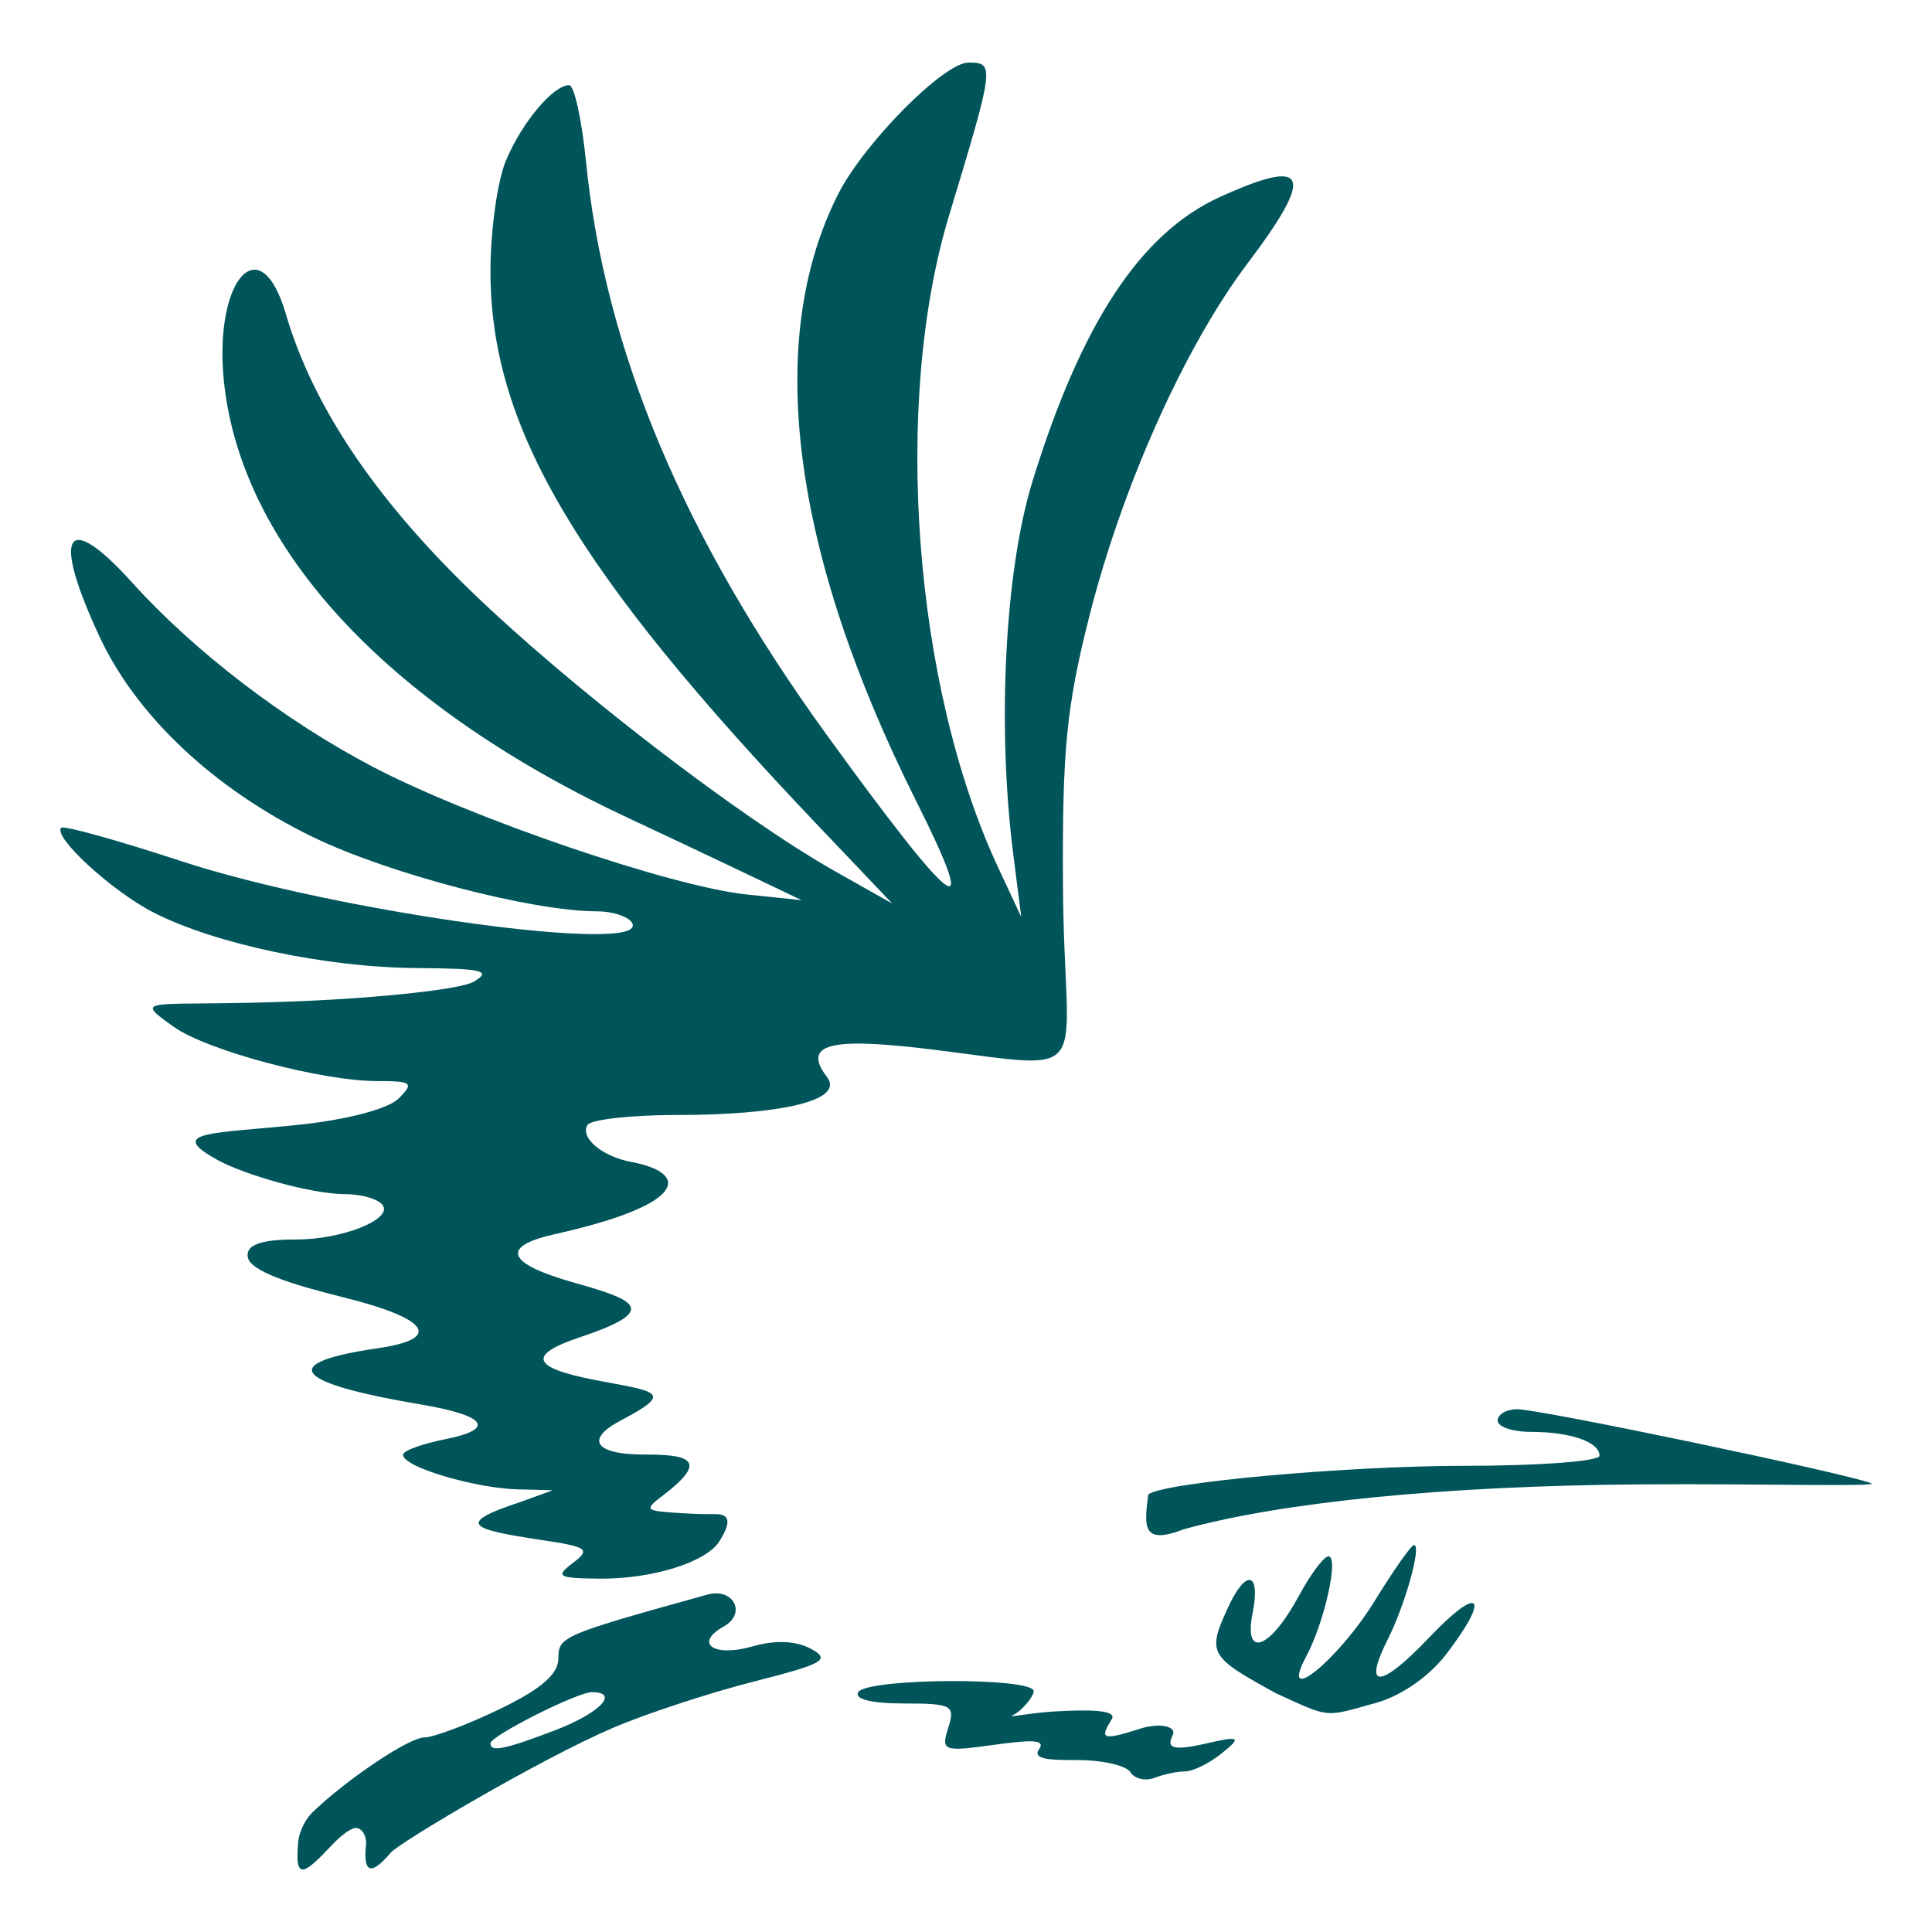 <?xml version="1.0" encoding="UTF-8" standalone="no"?>
<!-- Created with Inkscape (http://www.inkscape.org/) -->
<svg
   xmlns:dc="http://purl.org/dc/elements/1.1/"
   xmlns:cc="http://creativecommons.org/ns#"
   xmlns:rdf="http://www.w3.org/1999/02/22-rdf-syntax-ns#"
   xmlns:svg="http://www.w3.org/2000/svg"
   xmlns="http://www.w3.org/2000/svg"
   xmlns:sodipodi="http://sodipodi.sourceforge.net/DTD/sodipodi-0.dtd"
   xmlns:inkscape="http://www.inkscape.org/namespaces/inkscape"
   width="320"
   height="320"
   id="svg2"
   sodipodi:version="0.32"
   inkscape:version="0.46"
   sodipodi:docname="2008-09-13 - 02 - Haags_logo.svg"
   inkscape:output_extension="org.inkscape.output.svg.inkscape"
   version="1.0">
  <defs
     id="defs4">
    <inkscape:perspective
       sodipodi:type="inkscape:persp3d"
       inkscape:vp_x="0 : 526.18109 : 1"
       inkscape:vp_y="0 : 1000 : 0"
       inkscape:vp_z="744.09448 : 526.18109 : 1"
       inkscape:persp3d-origin="372.04724 : 350.78739 : 1"
       id="perspective10" />
    <inkscape:perspective
       id="perspective2390"
       inkscape:persp3d-origin="372.04724 : 350.78739 : 1"
       inkscape:vp_z="744.09448 : 526.18109 : 1"
       inkscape:vp_y="0 : 1000 : 0"
       inkscape:vp_x="0 : 526.18109 : 1"
       sodipodi:type="inkscape:persp3d" />
  </defs>
  <sodipodi:namedview
     id="base"
     pagecolor="#ffffff"
     bordercolor="#666666"
     borderopacity="1.0"
     inkscape:pageopacity="0.0"
     inkscape:pageshadow="2"
     inkscape:zoom="0.7"
     inkscape:cx="150.19445"
     inkscape:cy="43.918003"
     inkscape:document-units="px"
     inkscape:current-layer="layer1"
     showgrid="false"
     inkscape:window-width="656"
     inkscape:window-height="722"
     inkscape:window-x="-5"
     inkscape:window-y="25" />
  <g
     inkscape:label="Capa 1"
     inkscape:groupmode="layer"
     id="layer1">
    <path
       style="opacity:1;fill:#00555a;fill-opacity:1"
       d="M 49.371,305.446 C 49.371,303.826 50.425,301.476 51.714,300.224 C 57.334,294.761 67.757,287.773 70.284,287.773 C 71.798,287.773 77.412,285.662 82.759,283.083 C 89.595,279.785 92.482,277.296 92.482,274.7 C 92.482,271.058 93.067,270.807 117.161,264.12 C 121.488,262.919 123.723,267.243 119.885,269.391 C 114.872,272.196 118.214,274.537 124.612,272.702 C 128.416,271.611 131.79,271.745 134.296,273.086 C 137.653,274.883 136.452,275.575 124.869,278.516 C 117.569,280.37 107.084,283.813 101.57,286.168 C 89.612,291.275 66.154,305.152 64.678,306.899 C 62.018,310.049 60.054,310.997 60.617,305.58 C 60.777,304.042 59.877,302.769 58.972,302.769 C 58.067,302.769 56.371,304.116 54.994,305.58 C 50.5,310.357 48.807,311.648 49.371,305.446 z M 91.951,286.581 C 99.331,283.763 102.693,280.275 98.031,280.275 C 95.601,280.275 81.236,287.523 81.236,288.748 C 81.236,290.254 83.568,289.783 91.951,286.581 z M 187.22,293.524 C 186.539,292.423 182.608,291.522 178.484,291.522 C 174.024,291.522 170.876,291.474 172.131,289.67 C 173.32,287.962 170.105,288.253 164.528,289.017 C 156.2,290.159 155.841,290.022 157.06,286.183 C 158.244,282.452 157.691,282.15 149.668,282.15 C 144.364,282.15 141.446,281.422 142.154,280.275 C 143.607,277.926 171.208,277.777 171.208,280.119 C 171.208,281.064 169.139,283.446 167.851,284.036 C 166.562,284.625 170.107,283.757 174.488,283.484 C 180.187,283.129 185.087,283.186 184.145,284.741 C 182.342,287.716 182.072,288.523 188.641,286.385 C 192.267,285.205 194.883,286.024 194.265,287.322 C 193.363,289.215 193.495,290.227 199.793,288.771 C 205.496,287.453 205.679,287.761 202.246,290.496 C 200.245,292.091 197.573,293.396 196.308,293.396 C 195.043,293.396 192.759,293.876 191.232,294.461 C 189.706,295.047 187.9,294.625 187.22,293.524 z M 211.324,280.453 C 200.323,274.401 199.869,273.889 203.424,266.195 C 206.4,259.755 208.84,260.346 207.471,267.188 C 205.943,274.829 210.378,273.159 215.151,264.296 C 217.08,260.714 219.281,257.782 220.041,257.782 C 221.805,257.782 219.369,268.721 216.345,274.37 C 211.702,283.046 221.656,274.97 227.688,265.168 C 230.822,260.075 233.751,255.908 234.198,255.908 C 235.507,255.908 232.769,265.76 229.851,271.546 C 225.63,279.918 228.621,279.741 236.809,271.133 C 245.125,262.391 246.972,264.248 239.589,273.928 C 236.725,277.683 232.115,280.883 227.874,282.061 C 219.188,284.473 220.445,284.596 211.324,280.453 z M 94.881,258.881 C 97.878,256.608 97.354,256.221 89.726,255.077 C 77.796,253.288 75.302,252.349 86.39,248.714 L 91.545,246.832 L 85.733,246.684 C 78.836,246.508 66.762,243.027 66.762,240.963 C 66.762,240.162 70.645,239.001 73.738,238.382 C 82.339,236.662 80.393,234.422 69.567,232.599 C 51.894,229.622 43.389,226.103 62.633,223.3 C 73.339,221.741 71.108,218.404 56.782,214.853 C 48.254,212.739 41.479,210.556 41.045,208.241 C 40.57,205.707 44.756,205.299 49.111,205.299 C 56.574,205.299 64.888,202.036 63.431,199.679 C 62.793,198.646 60,197.796 57.226,197.79 C 51.419,197.778 40.524,194.539 36.304,192.273 C 27.002,187.278 35.487,187.794 49.744,186.27 C 57.629,185.428 64.324,183.65 66.027,181.948 C 68.632,179.342 68.269,179.057 62.35,179.057 C 53.481,179.057 34.438,174.097 28.752,170.058 C 21.389,164.827 24.824,166.842 49.371,165.843 C 63.35,165.275 76.353,163.832 78.424,162.62 C 81.547,160.793 79.982,160.412 69.052,160.342 C 54.048,160.245 35.587,156.348 25.413,151.131 C 18.509,147.59 8.638,138.513 10.156,137.102 C 10.59,136.699 19.513,139.182 29.985,142.62 C 55.983,151.156 108.032,158.261 104.666,152.815 C 104.029,151.784 101.413,150.94 98.853,150.94 C 88.131,150.94 64.383,144.732 51.849,138.652 C 35.517,130.729 22.615,118.619 16.489,105.46 C 8.492,88.285 10.881,84.31 21.881,96.485 C 32.219,107.928 47.128,119.341 61.76,127.012 C 77.952,135.501 111.211,146.858 123.669,148.153 L 132.782,149.1 L 122.473,144.178 C 116.803,141.472 108.79,137.69 104.666,135.775 C 65.089,117.393 40.901,91.892 37.267,64.717 C 34.907,47.063 42.926,36.93 47.34,51.989 C 51.757,67.057 61.862,82.22 77.797,97.693 C 94.154,113.575 122.453,135.366 138.406,144.364 L 147.778,149.65 L 135.459,136.705 C 95.316,94.524 81.236,70.686 81.236,44.905 C 81.236,38.209 82.384,29.984 83.787,26.625 C 86.429,20.303 91.618,14.107 94.272,14.107 C 95.109,14.107 96.364,19.801 97.06,26.76 C 100.186,58.016 113.223,89.026 137.053,121.887 C 158.344,151.247 162.626,154.389 151.741,132.664 C 131.066,91.399 126.56,56.369 138.816,32.169 C 143.106,23.699 156.319,10.359 160.419,10.359 C 164.781,10.359 164.713,10.894 157.204,35.663 C 147.784,66.734 151.319,113.714 165.334,143.708 L 169.151,151.877 L 167.837,141.568 C 165.12,120.263 166.435,94.578 171.002,79.76 C 179.09,53.52 188.926,38.591 202.058,32.626 C 216.739,25.958 217.881,28.731 206.606,43.665 C 196.233,57.404 185.861,80.568 180.393,102.205 C 176.623,117.126 175.925,124.348 176.06,146.763 C 176.254,178.896 182.022,177.317 155.27,173.939 C 138.871,171.876 132.388,172.423 136.965,178.37 C 140.025,182.344 129.038,184.68 111.995,184.68 C 104.477,184.68 97.865,185.428 97.3,186.342 C 96.022,188.409 99.738,191.554 104.511,192.444 C 114.204,194.253 114.109,199.457 91.867,204.425 C 82.762,206.458 83.965,209.307 95.084,212.447 C 105.214,215.308 109.497,216.999 96.09,221.477 C 87.297,224.414 88.041,226.54 98.574,228.574 C 108.666,230.524 111.919,230.492 102.856,235.255 C 96.842,238.415 98.511,240.913 106.651,240.913 C 113.679,240.913 117.821,241.599 109.821,247.675 C 106.805,249.965 106.918,250.194 111.226,250.52 C 113.804,250.716 116.967,250.836 118.256,250.788 C 120.915,250.689 121.183,252.087 119.126,255.322 C 116.936,258.766 108.042,261.537 99.389,261.472 C 92.401,261.418 91.909,261.136 94.881,258.881 z M 190.189,247.554 C 192.173,245.587 222.942,242.787 242.572,242.787 C 254.868,242.787 264.929,242.034 264.929,241.113 C 264.929,238.831 260.117,237.164 253.529,237.164 C 250.521,237.164 248.059,236.32 248.059,235.289 C 248.059,234.258 249.526,233.415 251.32,233.415 C 255.106,233.415 305.182,243.9 309.893,245.655 C 311.641,246.306 291.597,245.716 271.825,245.859 C 239.541,246.093 212.513,248.747 196.067,253.298 C 189.215,255.931 189.481,252.947 190.189,247.554 z"
       id="path2404"
       sodipodi:nodetypes="cssssssssssssssccssccssssssssssssssssccsssssssssssccscccsssssssssssssssssssssssssscccsssscccssssssssscccsssssssssssssssssssssccssssssscc" />
  </g>
</svg>
